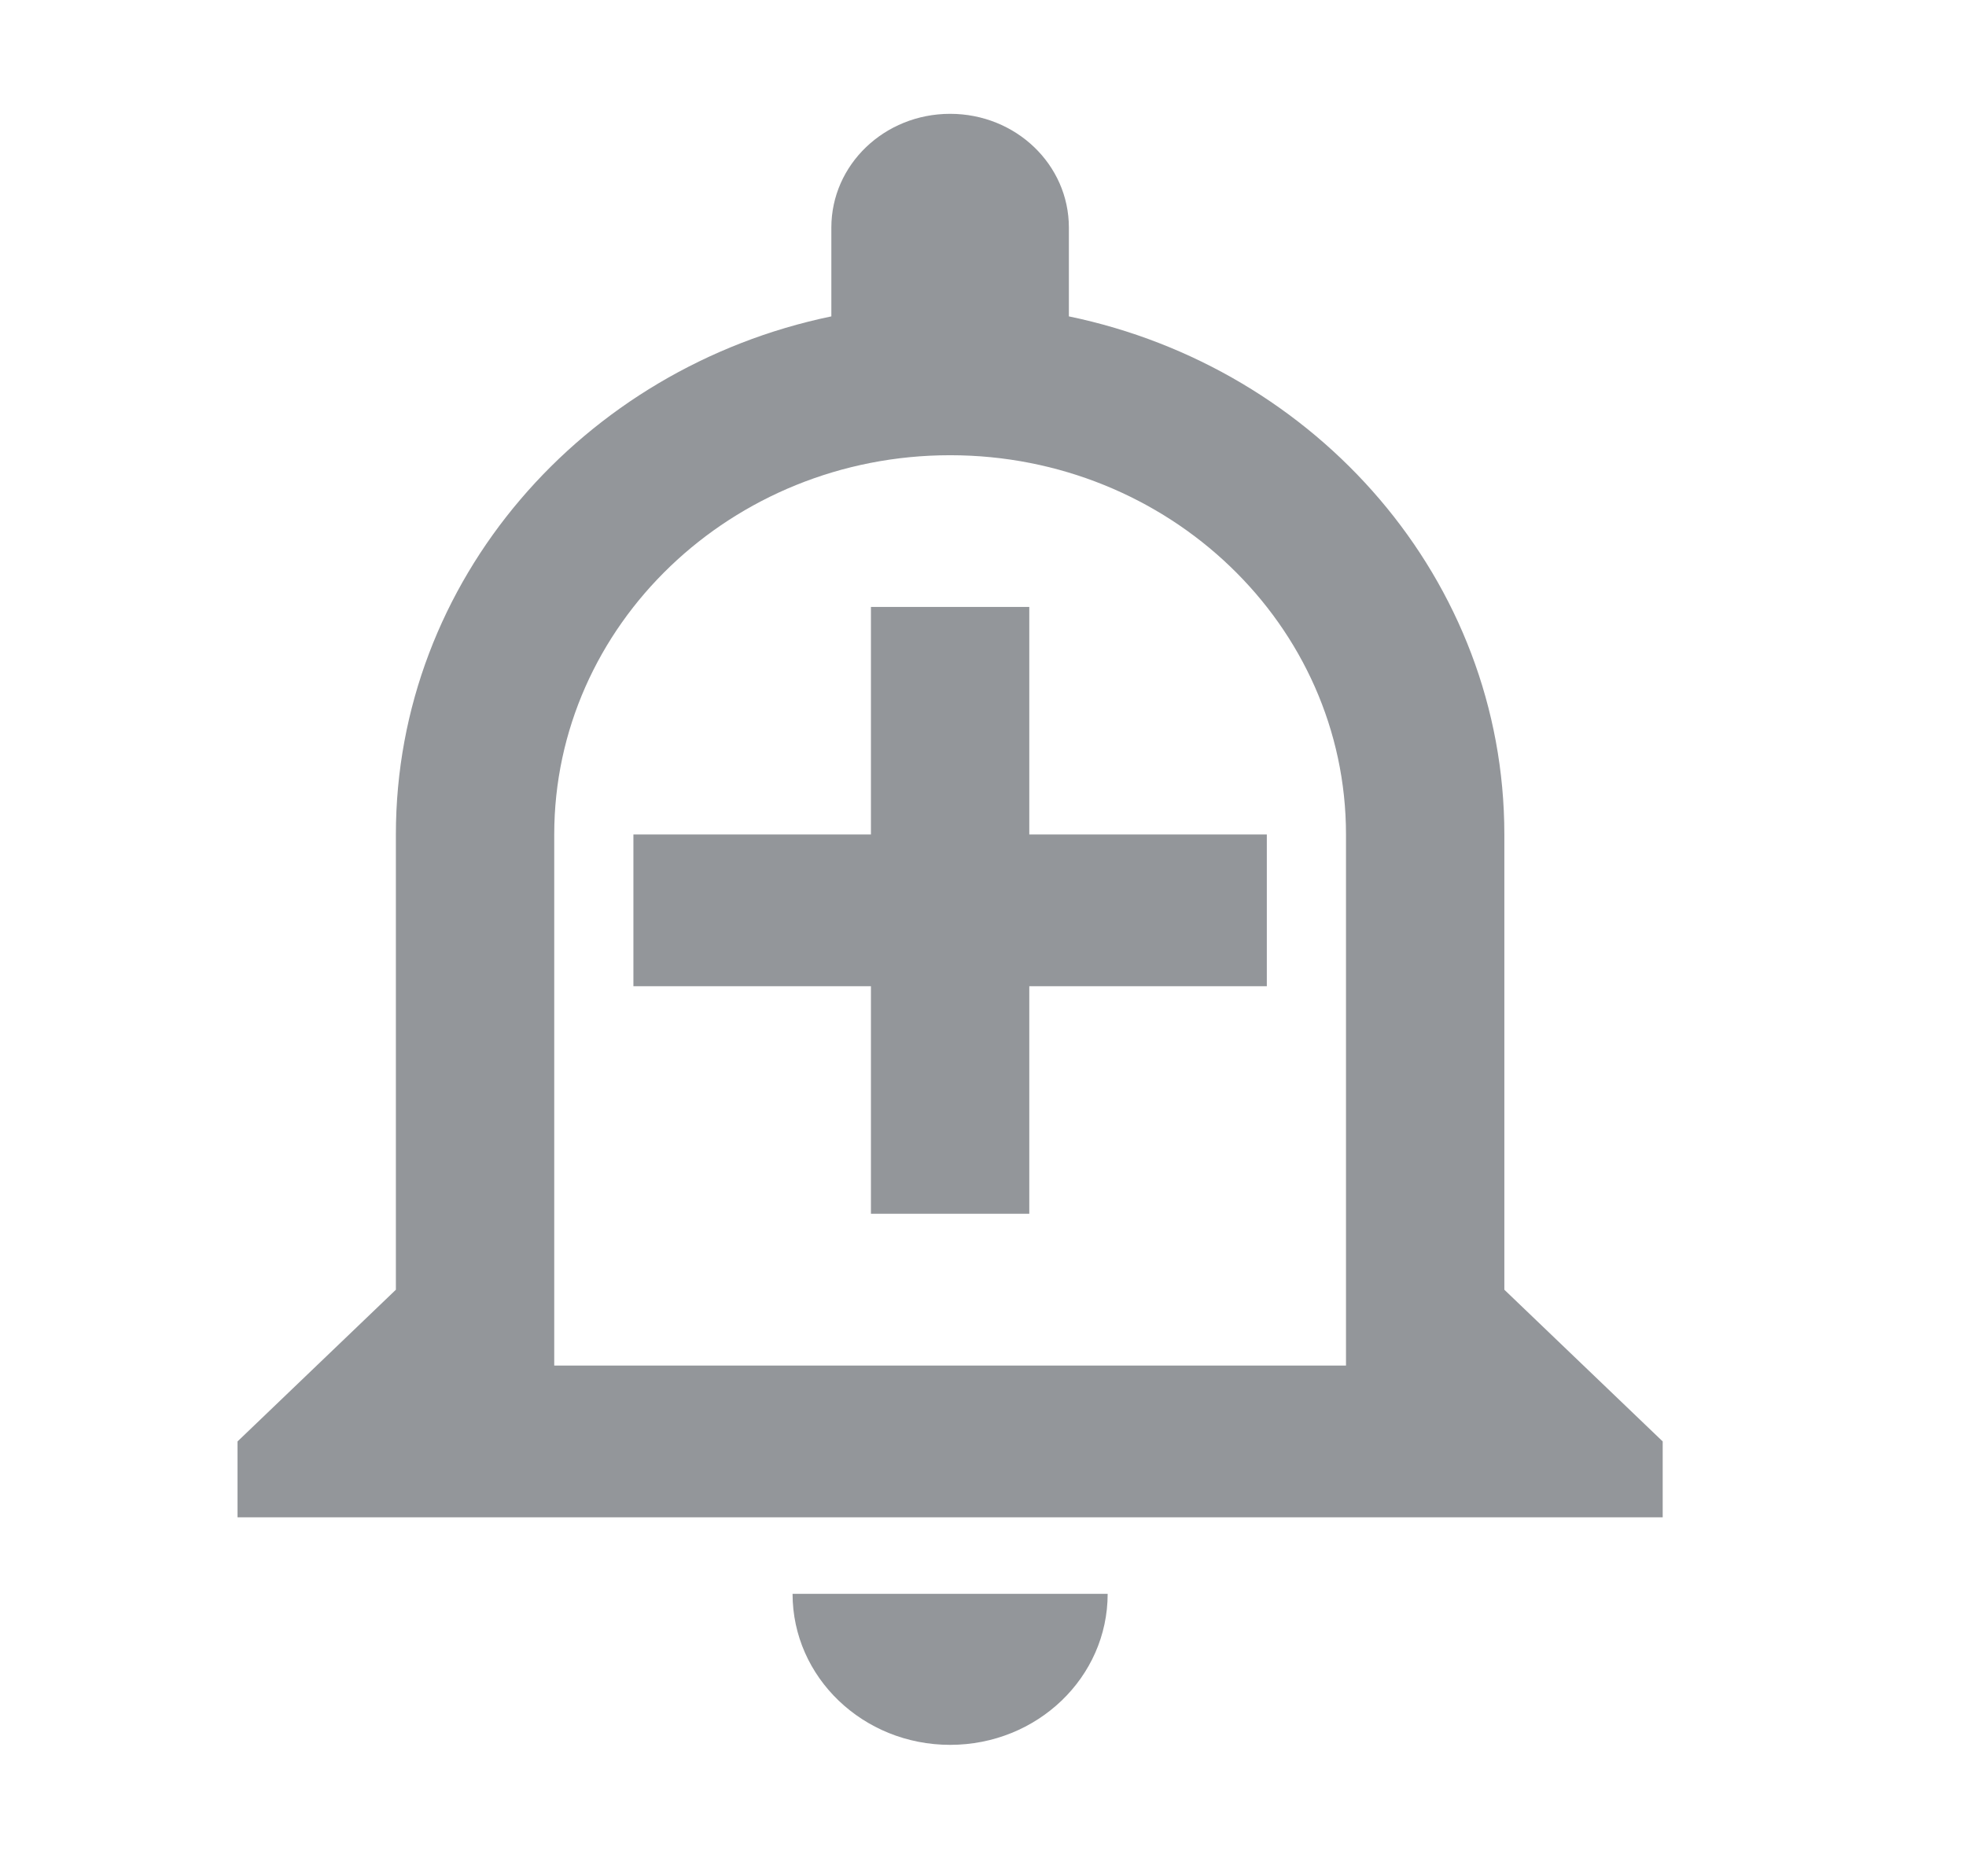 <svg width="22" height="21" viewBox="0 0 22 21" fill="none" xmlns="http://www.w3.org/2000/svg">
<path d="M8.869 17.839C8.869 18.773 9.658 19.529 10.632 19.529C11.607 19.529 12.395 18.773 12.395 17.839H8.869ZM10.632 5.095C13.078 5.095 15.062 6.997 15.062 9.34V15.284H6.202V9.34C6.202 6.997 8.187 5.095 10.632 5.095ZM10.632 1.274C9.897 1.274 9.303 1.843 9.303 2.547V3.541C6.521 4.118 4.43 6.496 4.43 9.34V14.435L2.658 16.133V16.982H18.606V16.133L16.834 14.435V9.34C16.834 6.496 14.743 4.118 11.961 3.541V2.547C11.961 1.843 11.368 1.274 10.632 1.274ZM11.518 6.793H9.746V9.34H7.088V11.038H9.746V13.585H11.518V11.038H14.176V9.34H11.518V6.793Z" fill="#93969A"/>
</svg>
